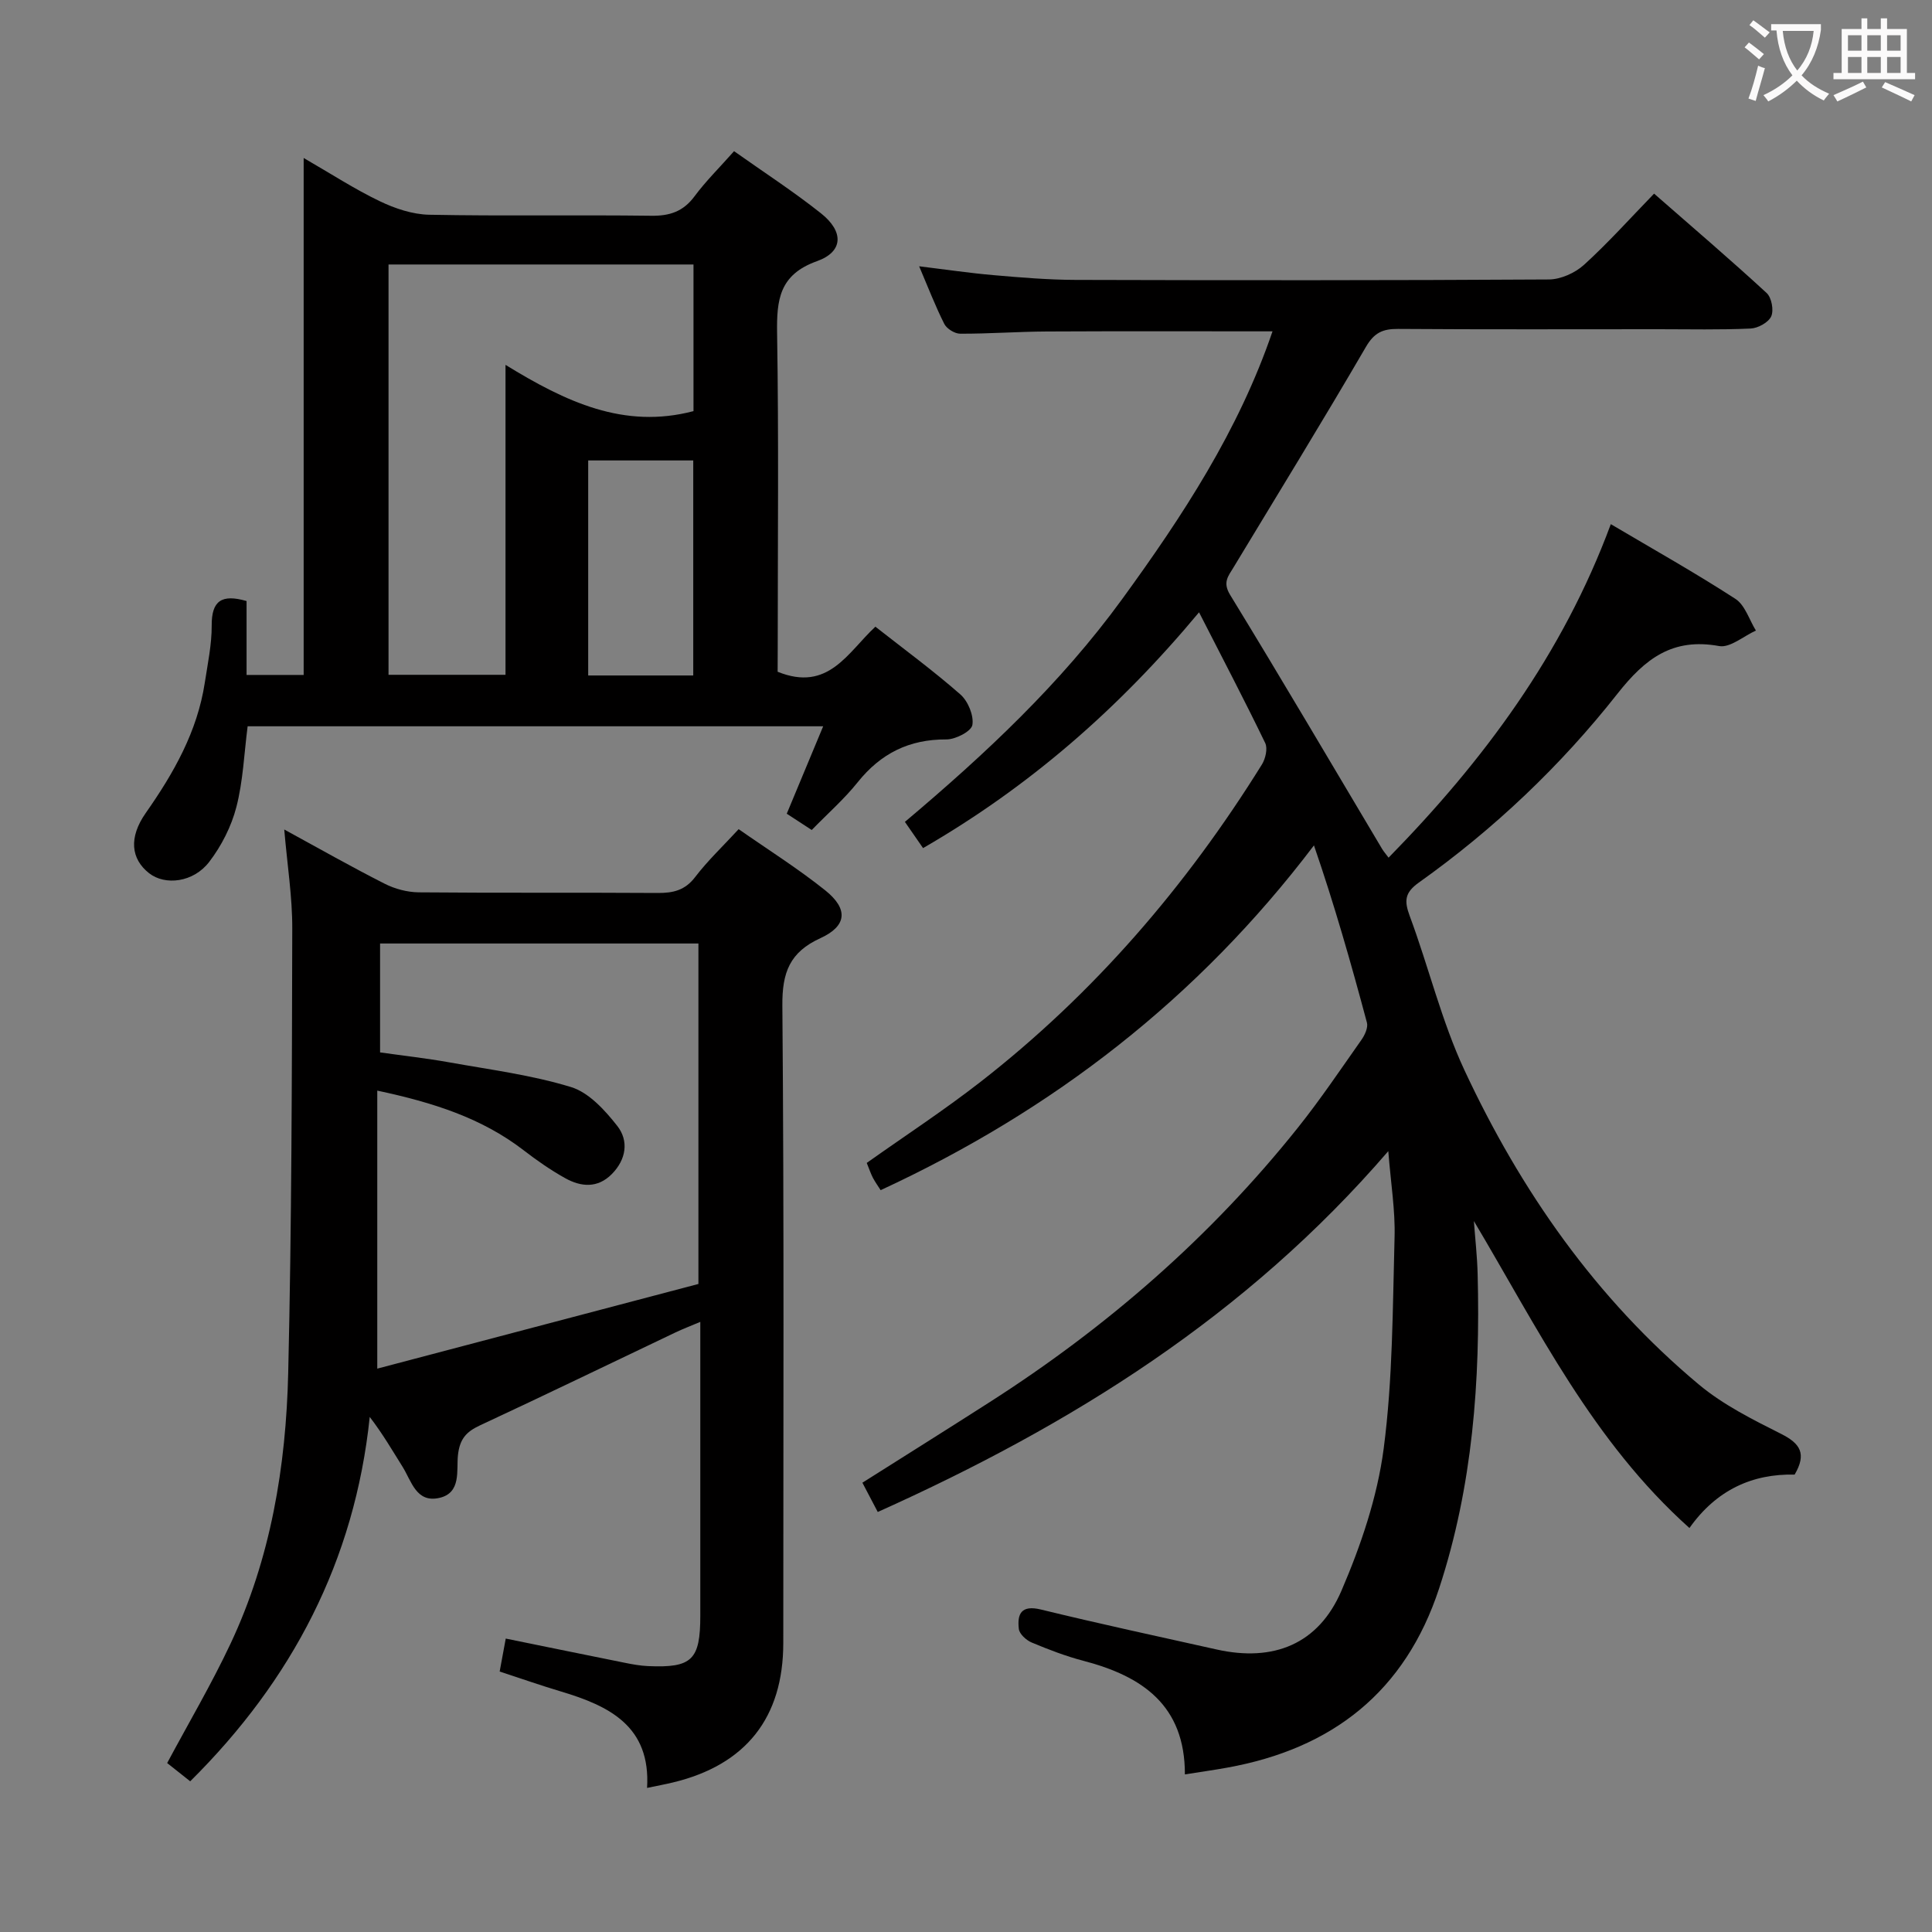 <svg enable-background="new 0 0 400 400" viewBox="0 0 400 400" xmlns="http://www.w3.org/2000/svg"><rect x="0" y="0" width="400" height="400" fill="#808080" stroke="none"/><g fill="#010000"><path d="m287.43 238.33c-29.37 34.1-65.58 56.69-105.7 74.71-1.17-2.23-2.13-4.06-3.18-6.06 8.94-5.65 17.63-11.1 26.27-16.63 24.32-15.55 45.85-34.27 63.88-56.86 4.67-5.85 8.86-12.08 13.17-18.2.7-.99 1.41-2.54 1.14-3.56-3.28-12.26-6.75-24.46-10.97-36.7-24.05 31.71-54.03 54.86-89.71 71.38-.44-.7-1.08-1.58-1.59-2.53-.45-.86-.76-1.81-1.29-3.11 7.88-5.59 15.93-10.85 23.49-16.73 23.5-18.29 42.64-40.53 58.33-65.77.74-1.2 1.22-3.3.68-4.43-4.25-8.79-8.78-17.44-13.7-27.07-16.7 20.05-35.22 36.15-57.14 48.82-1.33-1.92-2.43-3.5-3.76-5.43 16.62-14 32.25-28.63 44.95-46.08 12.52-17.21 24.15-34.92 31.16-55.48-15.84 0-31.28-.05-46.71.03-5.99.03-11.97.48-17.95.46-1.13 0-2.78-1.02-3.29-2.02-1.86-3.69-3.35-7.57-5.21-11.94 5.5.67 10.46 1.41 15.45 1.84 5.63.49 11.28.96 16.92.98 32.66.09 65.33.11 97.99-.09 2.46-.01 5.43-1.34 7.28-3.02 5.02-4.56 9.57-9.65 14.52-14.75 8.16 7.14 15.87 13.72 23.31 20.58 1.02.94 1.51 3.57.94 4.83s-2.74 2.45-4.27 2.52c-6.32.29-12.66.14-18.99.14-18 0-36 .07-54-.06-3.15-.02-4.93.76-6.65 3.72-8.94 15.35-18.25 30.49-27.44 45.7-1.08 1.79-2.27 3.05-.66 5.67 10.66 17.41 21 35.03 31.45 52.57.33.55.77 1.04 1.34 1.81 19.65-20.06 36.01-42.04 46.01-69.05 8.79 5.2 17.47 10.07 25.8 15.47 1.99 1.29 2.86 4.32 4.24 6.56-2.55 1.15-5.35 3.62-7.61 3.21-9.64-1.76-15.31 2.58-21.04 9.85-11.77 14.95-25.58 28.05-41.14 39.12-2.95 2.1-3.04 3.8-1.87 6.95 3.93 10.57 6.57 21.7 11.31 31.87 11.64 24.97 27.23 47.3 48.54 65.1 5.04 4.21 11.15 7.26 17.07 10.24 3.92 1.98 5.29 4.09 2.76 8.41-8.73-.2-16.19 3.16-21.78 11.06-20.05-17.95-31.32-41.2-44.63-63.56.27 3.67.69 7.33.78 11 .57 22.06-1.02 43.86-7.96 65.02-7.03 21.44-22.14 33.25-43.94 37.16-2.76.5-5.55.89-8.71 1.39.03-14.31-8.84-20.33-20.95-23.5-3.68-.96-7.27-2.34-10.78-3.81-1.12-.47-2.53-1.76-2.65-2.8-.37-3.12.5-5.01 4.55-4.03 12.09 2.95 24.26 5.57 36.41 8.28 11.74 2.62 21.06-1.07 25.83-12.16 4.02-9.35 7.42-19.36 8.74-29.38 1.9-14.45 1.86-29.18 2.26-43.8.16-5.53-.77-11.12-1.3-17.84z"/><path d="m58.85 171.74c7.39 4.03 14.02 7.8 20.82 11.24 2.11 1.07 4.66 1.74 7.02 1.77 16.49.15 32.99.02 49.48.13 3.2.02 5.65-.54 7.75-3.29 2.6-3.41 5.76-6.39 9.01-9.92 6.04 4.22 12.24 8.12 17.93 12.67 4.81 3.85 4.5 7.38-.99 9.89-6.37 2.91-7.95 7.1-7.89 13.97.37 43.98.19 87.97.19 131.96 0 15.45-7.73 25.24-22.81 28.87-1.6.39-3.22.68-5.39 1.14.78-12.79-7.84-16.98-17.84-19.97-4.12-1.23-8.17-2.65-12.68-4.13.41-2.19.78-4.23 1.26-6.82 8.46 1.72 16.52 3.38 24.59 5 1.62.33 3.27.63 4.92.7 9.06.39 10.77-1.29 10.77-10.45 0-19.99 0-39.97 0-60.82-2.03.86-3.62 1.46-5.15 2.19-13.49 6.42-26.93 12.94-40.47 19.24-2.86 1.33-4.2 2.83-4.56 6.2-.33 3.1.73 7.77-3.83 8.81-4.82 1.1-5.78-3.48-7.64-6.45-2.1-3.35-4.08-6.77-6.79-10.31-3.11 29.78-16.08 54.53-37.17 75.44-1.53-1.21-3.18-2.53-4.77-3.78 4.46-8.33 9.16-16.31 13.09-24.65 8.36-17.73 11.52-36.78 11.97-56.14.72-30.62.76-61.26.84-91.89.03-6.6-1.03-13.2-1.66-20.6zm19.26 54.06v57.56c22.54-5.94 44.7-11.78 66.49-17.53 0-24.11 0-47.32 0-70.49-22.14 0-43.88 0-65.91 0v22.55c4.82.68 9.58 1.21 14.28 2.05 8.46 1.52 17.07 2.62 25.24 5.12 3.71 1.13 7.03 4.79 9.59 8.05 2.43 3.1 1.85 6.96-1.13 9.97-2.94 2.97-6.37 2.67-9.63.86-3.04-1.69-5.92-3.7-8.68-5.83-8.65-6.64-18.65-9.84-30.25-12.31z"/><path d="m161 139.08c10.51 4.26 14.5-4.01 20.24-9.33 6.01 4.72 12.02 9.13 17.6 14.03 1.58 1.39 2.81 4.37 2.48 6.32-.23 1.32-3.48 3-5.38 2.99-7.7-.04-13.58 2.89-18.36 8.86-2.78 3.48-6.18 6.46-9.52 9.89-2.01-1.31-3.61-2.35-5.17-3.37 2.52-6.04 4.92-11.81 7.54-18.1-40.12 0-79.48 0-119.16 0-.73 5.65-.94 11.34-2.33 16.71-1.04 4.03-3.09 8.06-5.63 11.37-3.27 4.27-9.13 4.93-12.44 2.34-3.76-2.95-4.26-7.38-.7-12.46 5.79-8.26 10.68-16.85 12.23-26.98.6-3.94 1.45-7.91 1.43-11.86-.03-5.1 2.05-6.55 7.22-5.05v15.3h11.82c0-35.42 0-70.79 0-107.03 5.72 3.3 10.57 6.46 15.74 8.94 3.16 1.52 6.8 2.74 10.25 2.81 15.32.3 30.65.01 45.98.21 3.83.05 6.62-.88 8.95-4.02 2.35-3.17 5.2-5.97 8.19-9.35 6.17 4.37 12.3 8.34 18 12.87 4.76 3.78 4.64 7.95-.83 9.9-7.81 2.79-8.37 7.99-8.26 14.95.35 21.65.13 43.31.13 64.97-.02 1.81-.02 3.61-.02 5.09zm-80.56.63h24.22c0-21.17 0-42.05 0-64.17 12.47 7.66 24.53 13.37 38.92 9.58 0-9.87 0-19.95 0-30.36-21.12 0-42 0-63.14 0zm63.09.14c0-15.1 0-29.67 0-44.52-7.36 0-14.43 0-21.75 0v44.52z"/></g><path d="m362.1 8.8c1.1.8 2.1 1.6 3.1 2.4l-1 1.1c-1.3-1.1-2.3-2-3-2.5zm1.9 4.8c.5.2.9.4 1.4.5-.6 2.3-1.3 4.5-1.9 6.8l-1.5-.5c.8-2.1 1.4-4.3 2-6.8zm-1-9.4c1.3.9 2.4 1.8 3.4 2.5l-1 1.1c-1.4-1.2-2.4-2.1-3.2-2.6zm3.7 2.2v-1.4h10.3v1.2c-.5 3.6-1.8 6.8-4 9.4 1.5 1.6 3.4 2.8 5.7 3.8-.3.4-.7.8-1.1 1.4-2.3-1.1-4.1-2.5-5.6-4.1-1.6 1.6-3.6 3.1-5.9 4.3-.3-.5-.7-.9-1-1.3 2.4-1.1 4.4-2.5 6-4.1-1.9-2.5-3-5.6-3.3-9.3h-1.1zm8.8 0h-6.4c.3 3.3 1.3 6 3 8.2 2-2.3 3.1-5.1 3.4-8.2z" fill="#fbfafa"/><path d="m385.3 3.8h1.3v2.2h2.8v-2.2h1.3v2.2h4.1v9.1h1.7v1.3h-16.9v-1.3h1.7v-9.1h4.1v-2.2zm.4 13.1.7 1.2c-1.8.9-3.8 1.9-6 2.9-.2-.4-.5-.8-.8-1.3 2.3-1 4.3-1.9 6.1-2.8zm-3.1-6.4h2.8v-3.2h-2.8zm0 4.6h2.8v-3.3h-2.8zm4-4.6h2.8v-3.2h-2.8zm0 4.6h2.8v-3.3h-2.8zm3.7 1.9c2.1.9 4.1 1.8 6.1 2.7l-.7 1.3c-2.2-1.1-4.2-2-6.1-2.9zm3.2-9.7h-2.8v3.2h2.8zm-2.8 7.8h2.8v-3.3h-2.8z" fill="#fbfafa"/></svg>